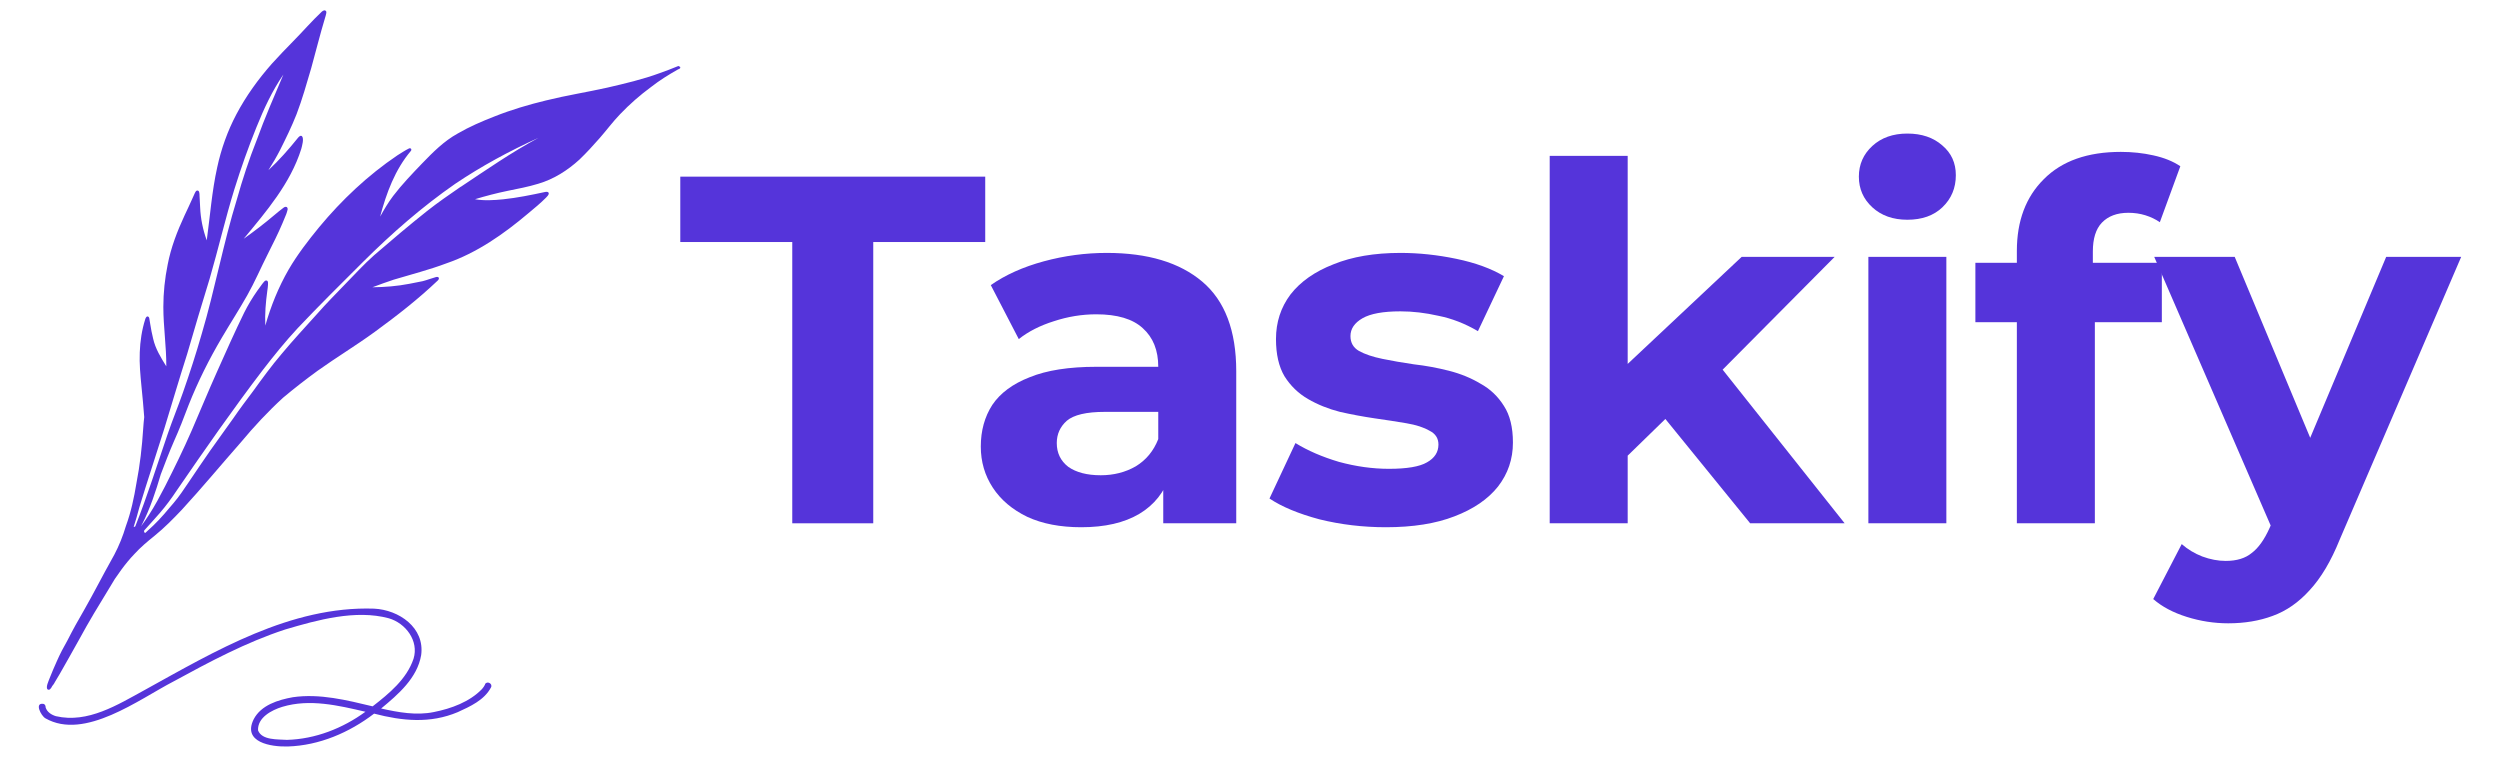 <svg width="109" height="33" viewBox="0 0 110 34" fill="none" xmlns="http://www.w3.org/2000/svg">
<path d="M29.384 3.005C29.37 2.978 29.339 2.961 29.308 2.97C29.038 3.084 28.768 3.182 28.489 3.283C27.722 3.566 26.925 3.752 26.127 3.937C25.215 4.141 24.284 4.286 23.376 4.512C22.592 4.702 21.812 4.932 21.059 5.232C20.492 5.453 19.934 5.692 19.411 5.997C18.791 6.337 18.29 6.845 17.803 7.349C17.355 7.817 16.903 8.286 16.509 8.803C16.288 9.095 16.102 9.413 15.924 9.731C16.203 8.679 16.593 7.619 17.306 6.779C17.36 6.713 17.298 6.633 17.222 6.668C17.041 6.757 16.872 6.872 16.7 6.978C15.379 7.87 14.201 8.98 13.186 10.204C12.69 10.809 12.212 11.428 11.817 12.104C11.361 12.895 11.015 13.748 10.767 14.627C10.741 14.106 10.785 13.585 10.856 13.067C10.869 12.975 10.883 12.886 10.887 12.793C10.887 12.732 10.905 12.643 10.843 12.608C10.798 12.586 10.754 12.608 10.723 12.643C10.683 12.683 10.652 12.727 10.617 12.771C10.546 12.864 10.475 12.961 10.408 13.059C10.187 13.372 9.988 13.704 9.815 14.049C9.389 14.919 9 15.799 8.605 16.682C8.207 17.566 7.839 18.468 7.453 19.356C7.086 20.196 6.682 21.022 6.266 21.84C6.04 22.277 5.81 22.715 5.539 23.13C5.424 23.307 5.305 23.479 5.181 23.647C5.198 23.612 5.216 23.581 5.234 23.545C5.597 22.834 5.845 22.074 6.071 21.309C6.257 20.819 6.443 20.328 6.651 19.851C6.895 19.307 7.112 18.755 7.32 18.198C7.737 17.146 8.242 16.139 8.818 15.162C9.19 14.53 9.589 13.912 9.952 13.271C10.293 12.67 10.563 12.033 10.874 11.419C11.104 10.96 11.339 10.5 11.538 10.027C11.596 9.894 11.653 9.757 11.707 9.62C11.729 9.554 11.755 9.483 11.769 9.413C11.769 9.386 11.773 9.355 11.755 9.329C11.715 9.267 11.636 9.289 11.587 9.329C11.445 9.435 11.312 9.545 11.175 9.66C10.732 10.036 10.271 10.389 9.797 10.725C10.812 9.497 11.893 8.242 12.38 6.695C12.415 6.562 12.513 6.231 12.415 6.12C12.349 6.063 12.274 6.143 12.234 6.191C11.822 6.704 11.387 7.199 10.905 7.645C11.091 7.353 11.268 7.053 11.427 6.744C11.693 6.213 11.955 5.679 12.172 5.126C12.429 4.45 12.624 3.756 12.827 3.067C13.036 2.316 13.222 1.555 13.448 0.809C13.47 0.738 13.492 0.667 13.505 0.592C13.505 0.57 13.514 0.543 13.505 0.521C13.492 0.482 13.443 0.455 13.403 0.468C13.368 0.477 13.332 0.499 13.302 0.526C12.85 0.95 12.446 1.423 12.012 1.86C11.693 2.187 11.37 2.519 11.064 2.859C10.448 3.557 9.899 4.317 9.465 5.139C9.07 5.886 8.782 6.695 8.605 7.521C8.366 8.6 8.286 9.704 8.136 10.796C7.963 10.323 7.861 9.824 7.839 9.316C7.83 9.148 7.821 8.971 7.812 8.79C7.812 8.706 7.812 8.524 7.684 8.564C7.644 8.586 7.622 8.631 7.6 8.675C7.56 8.754 7.524 8.838 7.489 8.922C7.378 9.179 7.254 9.426 7.139 9.678C6.811 10.385 6.527 11.118 6.381 11.883C6.253 12.511 6.186 13.151 6.186 13.788C6.186 14.68 6.324 15.56 6.319 16.457C6.076 16.064 5.827 15.666 5.726 15.206C5.672 14.99 5.632 14.773 5.597 14.557C5.588 14.495 5.575 14.428 5.566 14.367C5.557 14.322 5.557 14.265 5.522 14.234C5.442 14.172 5.389 14.278 5.371 14.345C5.22 14.822 5.145 15.326 5.127 15.829C5.105 16.338 5.154 16.846 5.203 17.354C5.247 17.814 5.296 18.273 5.327 18.737C5.305 18.905 5.296 19.073 5.282 19.241C5.229 20.067 5.136 20.894 4.977 21.707C4.87 22.361 4.733 23.006 4.503 23.634C4.37 24.08 4.197 24.513 3.98 24.924C3.945 24.982 3.913 25.043 3.882 25.101C3.453 25.865 3.058 26.648 2.624 27.408C2.363 27.854 2.11 28.309 1.876 28.773C1.703 29.074 1.543 29.379 1.406 29.692C1.286 29.958 1.171 30.227 1.065 30.497C1.025 30.612 0.91 30.841 0.972 30.956C1.065 31.04 1.14 30.93 1.198 30.811C1.211 30.797 1.224 30.784 1.233 30.771C1.269 30.722 1.3 30.674 1.326 30.62C1.397 30.501 1.468 30.386 1.534 30.271C1.827 29.763 2.11 29.25 2.398 28.738C2.828 27.942 3.298 27.169 3.772 26.396C3.851 26.267 3.927 26.139 4.007 26.007C4.104 25.865 4.201 25.728 4.303 25.587C4.485 25.34 4.68 25.101 4.893 24.88C5.154 24.593 5.482 24.314 5.788 24.071C6.231 23.713 6.629 23.307 7.019 22.896C7.927 21.91 8.782 20.876 9.669 19.869C10.258 19.162 10.891 18.481 11.569 17.862C12.07 17.442 12.588 17.04 13.115 16.656C13.957 16.055 14.843 15.52 15.681 14.91C16.669 14.19 17.634 13.439 18.52 12.595C18.547 12.564 18.578 12.528 18.56 12.484C18.543 12.427 18.472 12.435 18.423 12.449C18.224 12.502 18.033 12.581 17.838 12.63C17.639 12.674 17.435 12.714 17.236 12.749C16.691 12.855 16.133 12.899 15.579 12.904C15.893 12.785 16.212 12.67 16.531 12.564C17.324 12.325 18.126 12.122 18.901 11.83C20.279 11.357 21.484 10.509 22.587 9.576C22.858 9.351 23.133 9.125 23.381 8.874C23.425 8.821 23.491 8.772 23.5 8.697C23.5 8.608 23.394 8.608 23.327 8.626C22.707 8.759 22.082 8.887 21.453 8.953C21.037 8.993 20.603 9.024 20.186 8.949C20.669 8.803 21.157 8.675 21.653 8.573C22.113 8.48 22.579 8.392 23.026 8.255C23.722 8.052 24.346 7.654 24.878 7.168C25.197 6.863 25.494 6.536 25.786 6.204C26.096 5.851 26.375 5.471 26.703 5.131C27.133 4.68 27.603 4.269 28.103 3.902C28.476 3.61 28.874 3.363 29.286 3.129C29.317 3.111 29.348 3.102 29.379 3.084C29.406 3.067 29.415 3.036 29.401 3.005H29.384ZM5.172 24C5.172 24 5.172 24 5.163 24H5.167H5.172ZM6.231 19.25C6.572 18.136 6.9 17.018 7.254 15.909C7.586 14.773 7.919 13.637 8.269 12.511C8.658 11.176 8.969 9.819 9.381 8.489C9.673 7.552 10.001 6.624 10.369 5.714C10.701 4.892 11.073 4.083 11.578 3.35C11.166 4.326 10.741 5.294 10.382 6.288C10.036 7.159 9.744 8.047 9.491 8.949C8.876 10.942 8.503 13.001 7.91 14.999C7.657 15.882 7.374 16.757 7.068 17.628C6.851 18.251 6.594 18.874 6.381 19.497C5.907 20.881 5.469 22.277 4.928 23.638C4.919 23.647 4.91 23.656 4.901 23.665C4.884 23.66 4.866 23.665 4.853 23.669C4.946 23.377 5.034 23.081 5.11 22.785C5.469 21.601 5.863 20.43 6.231 19.25ZM19.548 8.387C19.034 8.741 18.52 9.095 18.033 9.479C17.222 10.124 16.434 10.791 15.65 11.468C15.193 11.874 14.781 12.329 14.351 12.767C13.926 13.209 13.496 13.642 13.093 14.101C12.557 14.698 12.008 15.286 11.494 15.905C11.042 16.435 10.63 17 10.222 17.566C9.921 17.968 9.615 18.37 9.332 18.786C8.995 19.267 8.645 19.736 8.308 20.218C7.972 20.704 7.639 21.19 7.312 21.68C7.103 21.99 6.895 22.303 6.651 22.591C6.364 22.931 6.067 23.289 5.739 23.603C5.615 23.713 5.495 23.824 5.376 23.939C5.376 23.939 5.376 23.939 5.371 23.939C5.314 23.925 5.314 23.872 5.327 23.828C5.562 23.567 5.796 23.311 6.027 23.046C6.306 22.723 6.558 22.379 6.793 22.025C8.043 20.204 9.305 18.388 10.648 16.629C11.148 15.98 11.667 15.339 12.225 14.738C13.186 13.721 14.179 12.74 15.171 11.751C16.451 10.478 17.816 9.285 19.3 8.255C20.483 7.459 21.741 6.779 23.039 6.191C21.826 6.841 20.691 7.632 19.548 8.392V8.387Z" fill="#5534DA"/>
<path d="M20.639 30.748C20.603 30.824 20.554 30.89 20.501 30.952C19.943 31.531 19.119 31.831 18.339 31.986C17.551 32.149 16.74 31.999 15.969 31.827C16.735 31.195 17.595 30.457 17.768 29.427C17.936 28.194 16.771 27.394 15.65 27.341C11.902 27.218 8.517 29.246 5.34 31C4.135 31.659 2.793 32.503 1.362 32.172C1.163 32.114 0.959 31.986 0.897 31.774C0.901 31.716 0.875 31.65 0.817 31.623C0.374 31.535 0.689 32.158 0.892 32.269C2.651 33.272 5.097 31.411 6.652 30.607C8.256 29.732 9.913 28.848 11.658 28.278C13.107 27.849 14.822 27.372 16.314 27.774C17.076 27.995 17.67 28.791 17.427 29.586C17.121 30.506 16.328 31.155 15.588 31.73C14.423 31.451 13.213 31.146 12.008 31.319C11.344 31.438 10.577 31.672 10.245 32.309C9.727 33.351 11.025 33.555 11.778 33.533C13.191 33.488 14.538 32.91 15.654 32.057C16.922 32.388 18.175 32.512 19.411 31.99C19.97 31.734 20.603 31.451 20.904 30.881C20.997 30.709 20.723 30.567 20.634 30.74L20.639 30.748ZM11.738 33.236C11.33 33.206 10.613 33.263 10.44 32.808C10.413 32.233 11.051 31.898 11.53 31.752C12.757 31.381 14.051 31.69 15.264 31.973C14.241 32.719 13.014 33.201 11.738 33.236Z" fill="#5534DA"/>
<path d="M34.438 23.507V10.872H29.408V7.935H43.106V10.872H38.076V23.507H34.438Z" fill="#5534DA"/>
<path d="M51.103 23.507V21.171L50.879 20.659V16.477C50.879 15.736 50.647 15.157 50.183 14.742C49.733 14.327 49.037 14.119 48.094 14.119C47.45 14.119 46.814 14.223 46.185 14.431C45.571 14.623 45.047 14.89 44.613 15.232L43.356 12.807C44.014 12.347 44.808 11.991 45.736 11.739C46.664 11.487 47.608 11.361 48.566 11.361C50.407 11.361 51.837 11.791 52.855 12.651C53.873 13.511 54.382 14.853 54.382 16.677V23.507H51.103ZM47.42 23.684C46.477 23.684 45.669 23.529 44.995 23.217C44.321 22.891 43.805 22.454 43.446 21.905C43.086 21.356 42.907 20.741 42.907 20.059C42.907 19.347 43.079 18.724 43.423 18.19C43.782 17.656 44.344 17.241 45.107 16.944C45.871 16.633 46.867 16.477 48.094 16.477H51.306V18.502H48.476C47.653 18.502 47.084 18.635 46.769 18.902C46.47 19.169 46.32 19.503 46.32 19.903C46.32 20.348 46.492 20.704 46.837 20.971C47.196 21.223 47.682 21.349 48.296 21.349C48.88 21.349 49.404 21.215 49.868 20.948C50.332 20.667 50.669 20.259 50.879 19.725L51.418 21.327C51.163 22.098 50.699 22.683 50.026 23.084C49.352 23.484 48.483 23.684 47.42 23.684Z" fill="#5534DA"/>
<path d="M61.107 23.684C60.074 23.684 59.079 23.566 58.12 23.329C57.177 23.076 56.429 22.765 55.875 22.394L57.042 19.903C57.596 20.244 58.248 20.526 58.996 20.748C59.76 20.956 60.508 21.06 61.242 21.06C62.05 21.06 62.619 20.963 62.949 20.77C63.293 20.578 63.465 20.311 63.465 19.97C63.465 19.688 63.331 19.48 63.061 19.347C62.806 19.198 62.462 19.087 62.028 19.013C61.594 18.939 61.115 18.865 60.591 18.791C60.082 18.716 59.565 18.62 59.041 18.502C58.517 18.368 58.038 18.175 57.604 17.923C57.17 17.671 56.818 17.33 56.548 16.9C56.294 16.47 56.167 15.914 56.167 15.232C56.167 14.475 56.384 13.808 56.818 13.229C57.267 12.651 57.911 12.199 58.749 11.873C59.588 11.531 60.591 11.361 61.758 11.361C62.582 11.361 63.42 11.45 64.274 11.628C65.127 11.806 65.838 12.065 66.407 12.406L65.239 14.876C64.656 14.534 64.064 14.305 63.465 14.186C62.881 14.053 62.312 13.986 61.758 13.986C60.98 13.986 60.411 14.09 60.052 14.297C59.692 14.505 59.513 14.772 59.513 15.098C59.513 15.395 59.64 15.617 59.895 15.765C60.164 15.914 60.516 16.032 60.95 16.121C61.384 16.21 61.856 16.292 62.365 16.366C62.889 16.425 63.413 16.522 63.937 16.655C64.461 16.789 64.933 16.982 65.352 17.234C65.786 17.471 66.138 17.805 66.407 18.235C66.677 18.65 66.811 19.198 66.811 19.881C66.811 20.622 66.587 21.282 66.138 21.86C65.689 22.424 65.037 22.869 64.184 23.195C63.346 23.521 62.32 23.684 61.107 23.684Z" fill="#5534DA"/>
<path d="M71.359 21.06L71.449 16.833L77.086 11.539H81.263L75.851 16.989L74.032 18.457L71.359 21.06ZM68.463 23.507V7.001H71.966V23.507H68.463ZM77.468 23.507L73.381 18.479L75.582 15.788L81.712 23.507H77.468Z" fill="#5534DA"/>
<path d="M82.778 23.507V11.539H86.281V23.507H82.778ZM84.529 9.871C83.885 9.871 83.361 9.685 82.957 9.314C82.553 8.944 82.351 8.484 82.351 7.935C82.351 7.387 82.553 6.927 82.957 6.556C83.361 6.185 83.885 6 84.529 6C85.173 6 85.697 6.178 86.101 6.534C86.505 6.875 86.707 7.32 86.707 7.869C86.707 8.447 86.505 8.929 86.101 9.314C85.712 9.685 85.188 9.871 84.529 9.871Z" fill="#5534DA"/>
<path d="M89.448 23.507V11.272C89.448 9.922 89.853 8.847 90.661 8.047C91.47 7.231 92.623 6.823 94.12 6.823C94.629 6.823 95.115 6.875 95.579 6.979C96.058 7.083 96.463 7.246 96.792 7.468L95.871 9.982C95.677 9.848 95.46 9.745 95.22 9.67C94.981 9.596 94.726 9.559 94.457 9.559C93.947 9.559 93.551 9.707 93.266 10.004C92.997 10.286 92.862 10.716 92.862 11.294V12.406L92.952 13.897V23.507H89.448ZM87.585 14.475V11.806H95.961V14.475H87.585Z" fill="#5534DA"/>
<path d="M98.942 28C98.314 28 97.692 27.904 97.079 27.711C96.465 27.518 95.963 27.251 95.574 26.91L96.854 24.441C97.123 24.678 97.43 24.863 97.775 24.997C98.134 25.13 98.486 25.197 98.83 25.197C99.324 25.197 99.713 25.078 99.998 24.841C100.297 24.619 100.567 24.241 100.806 23.707L101.435 22.239L101.705 21.86L106.039 11.539H109.408L103.95 24.241C103.561 25.205 103.112 25.961 102.603 26.51C102.109 27.058 101.555 27.444 100.941 27.666C100.342 27.889 99.676 28 98.942 28ZM101.009 23.974L95.619 11.539H99.234L103.411 21.549L101.009 23.974Z" fill="#5534DA"/>
</svg>
